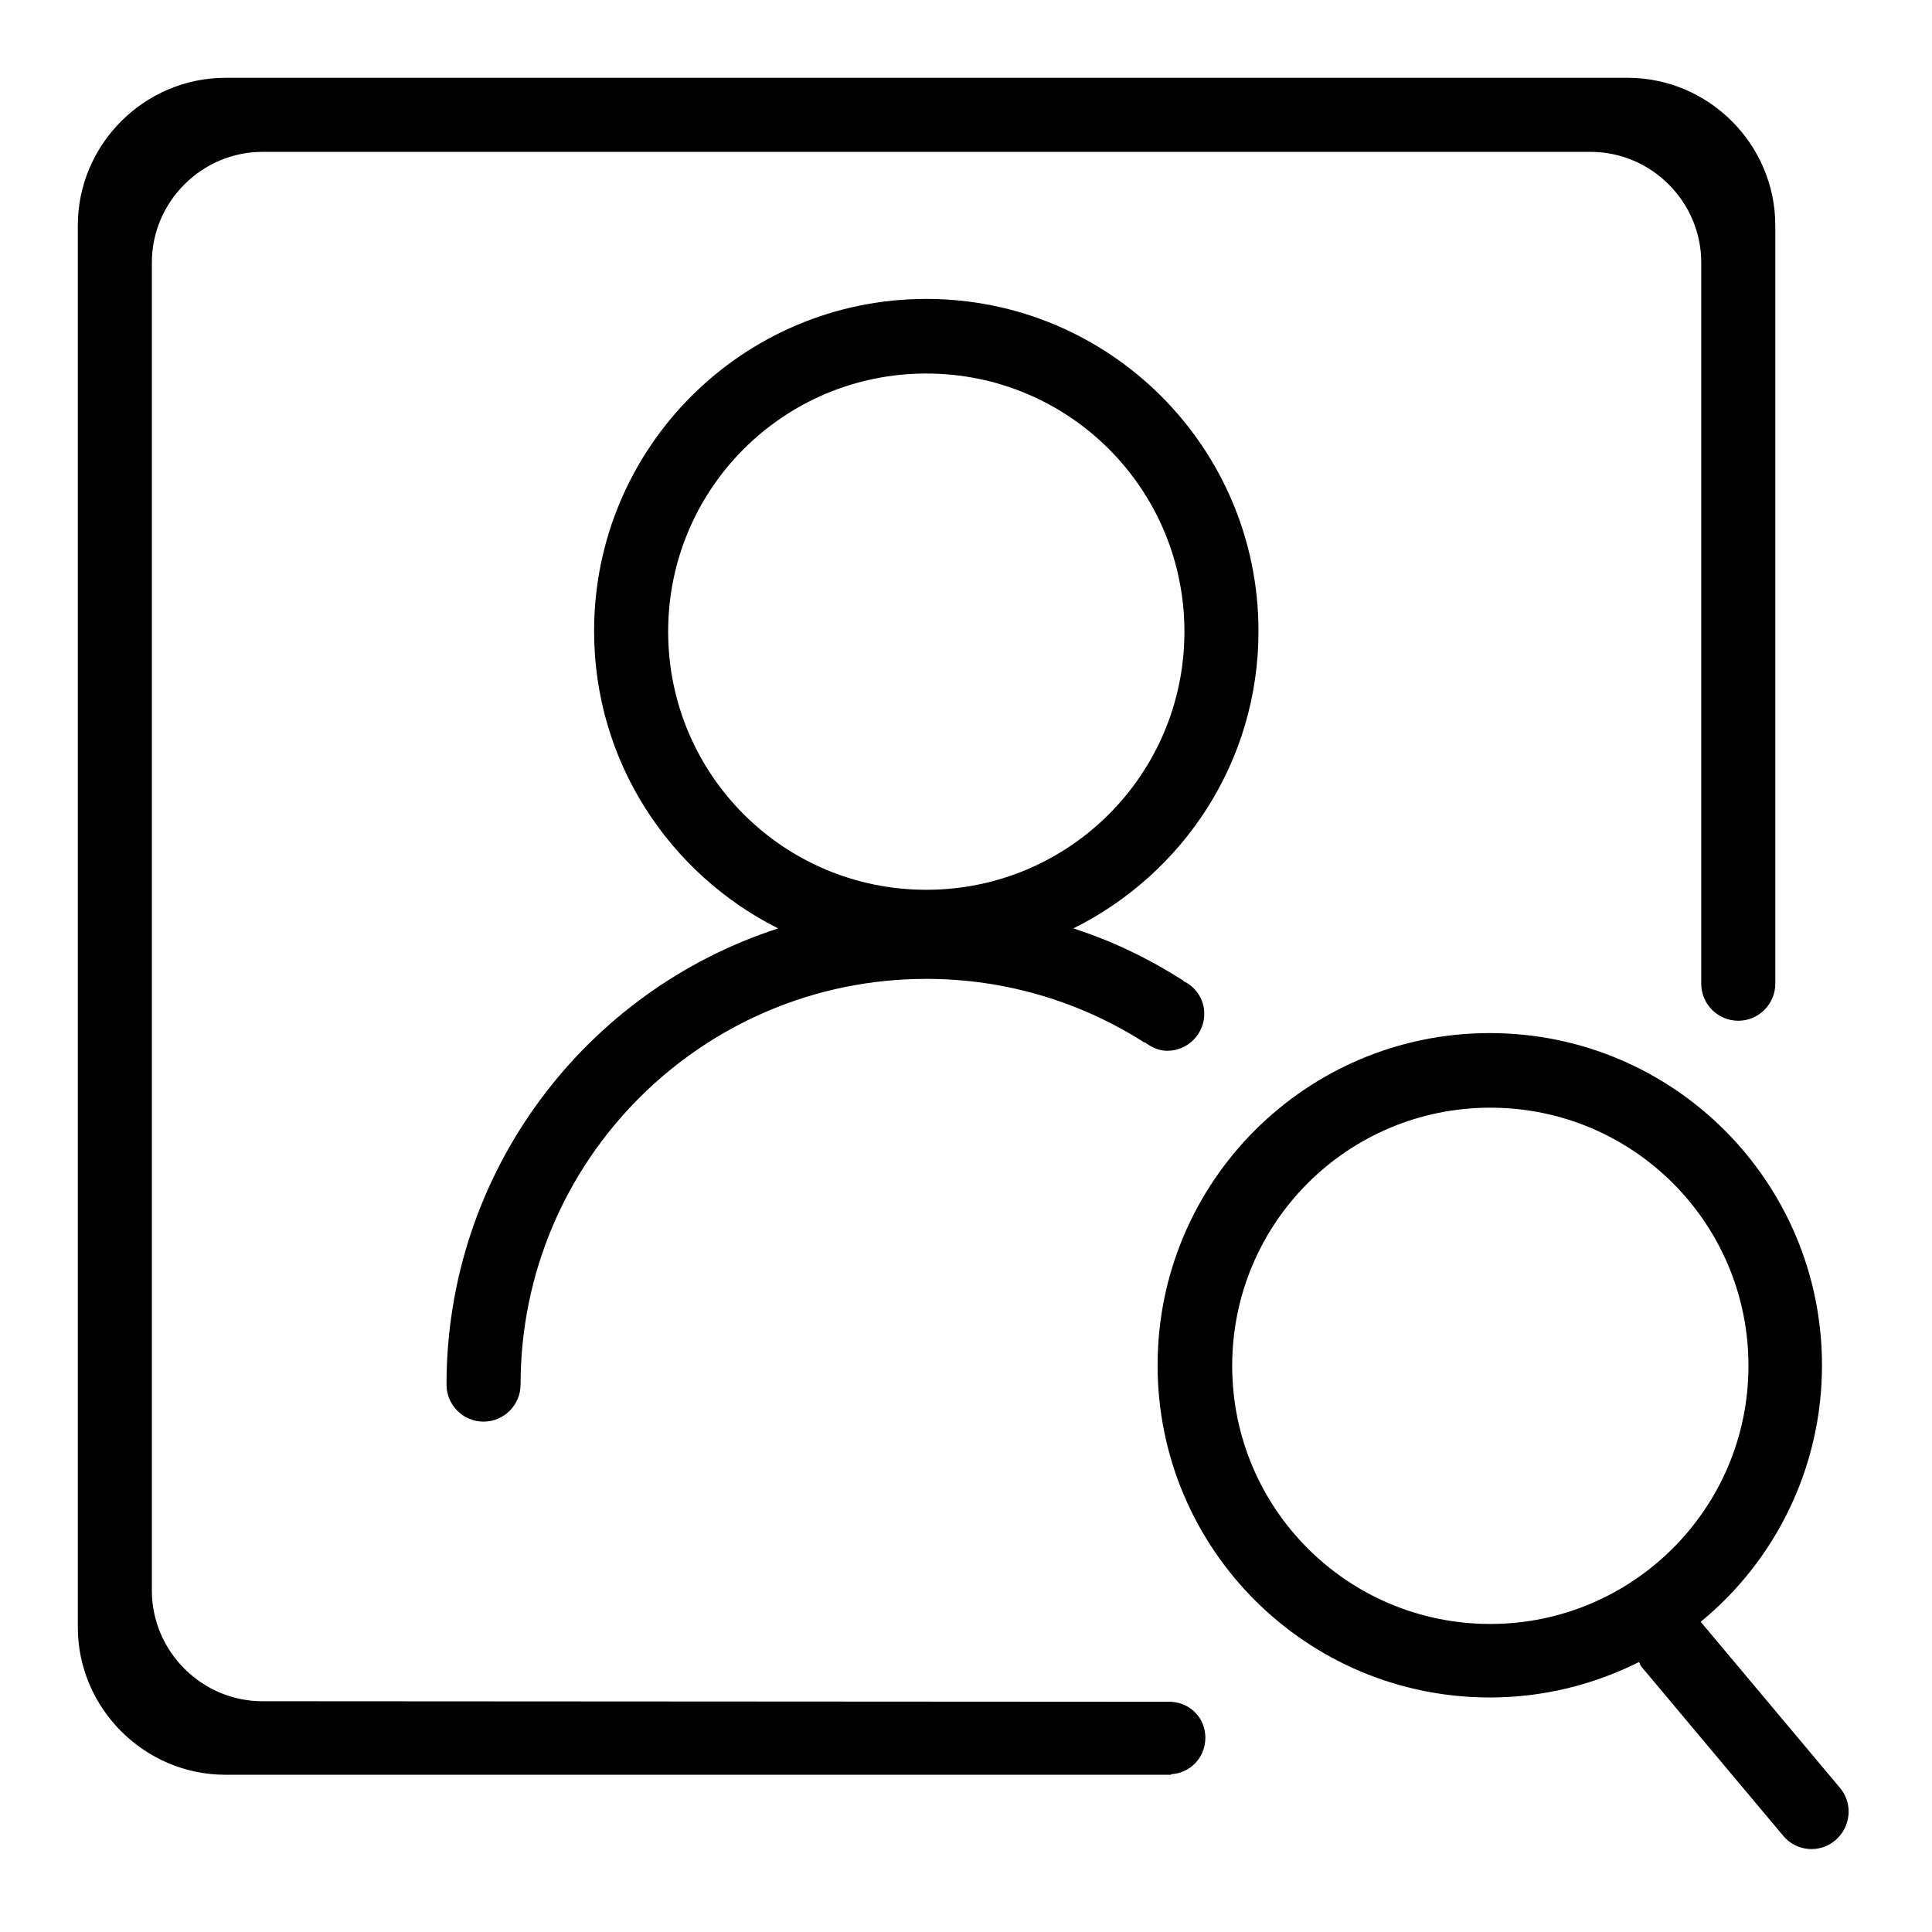 <?xml version="1.0" encoding="utf-8"?>
<!-- Generator: Adobe Illustrator 22.0.1, SVG Export Plug-In . SVG Version: 6.00 Build 0)  -->
<svg version="1.0" id="图层_1" xmlns="http://www.w3.org/2000/svg" xmlns:xlink="http://www.w3.org/1999/xlink" x="0px" y="0px"
	 viewBox="0 0 360 360" style="enable-background:new 0 0 360 360;" xml:space="preserve">
<g>
	<g>
		<path d="M218.2,317.1L218.2,317.1L48.9,317c-11.3,0-20.6-9.3-20.6-20.6V48.9c0-11.3,9.3-20.6,20.6-20.6h247.5
			c11.3,0,20.6,9.3,20.6,20.6v134.3h0c0,0.1,0,0.1,0,0.1c0,3.8,3.1,6.9,6.9,6.9s6.9-3.1,6.9-6.9c0-0.1,0-0.1,0-0.1h0V42
			c0-15.1-12.4-27.5-27.5-27.5H42c-15.1,0-27.5,12.4-27.5,27.5v261.2c0,15.1,12.4,27.5,27.5,27.5h176.2v-0.1
			c3.6-0.2,6.4-3.1,6.4-6.8S221.8,317.3,218.2,317.1z M342.9,333.2l-26-31c13.8-11.3,22.6-28.6,22.6-47.8
			c0-34.2-27.7-61.9-61.9-61.9s-61.9,27.7-61.9,61.9c0,34.2,27.7,61.9,61.9,61.9c10,0,19.4-2.4,27.8-6.6c0.2,0.3,0.2,0.5,0.4,0.8
			l26.5,31.6c2.4,2.9,6.8,3.3,9.7,0.8S345.3,336.1,342.9,333.2z M277.7,302.6c-26.6,0-48.1-21.5-48.1-48.1s21.5-48.1,48.1-48.1
			c26.6,0,48.1,21.5,48.1,48.1S304.2,302.6,277.7,302.6z M234.5,117.6c0-34.2-27.7-61.9-61.9-61.9c-34.2,0-61.9,27.7-61.9,61.9
			c0,24.3,14,45.2,34.3,55.4c-35.9,11.6-61.8,45.3-61.8,85c0,3.8,3.1,6.9,6.9,6.9s6.9-3.1,6.9-6.9c0-41.8,33.9-75.6,75.6-75.6
			c15,0,29,4.4,40.7,11.9l0-0.1c1.2,0.9,2.6,1.6,4.2,1.6c3.8,0,6.9-3.1,6.9-6.9c0-2.7-1.6-5-3.9-6.1l0-0.1c-0.1,0-0.1-0.1-0.2-0.1
			c-6.3-4-13.1-7.3-20.3-9.6C220.5,162.8,234.5,141.9,234.5,117.6z M172.6,165.8c-26.6,0-48.1-21.5-48.1-48.1s21.5-48.1,48.1-48.1
			s48.1,21.5,48.1,48.1S199.2,165.8,172.6,165.8z"/>
	</g>
</g>
</svg>
